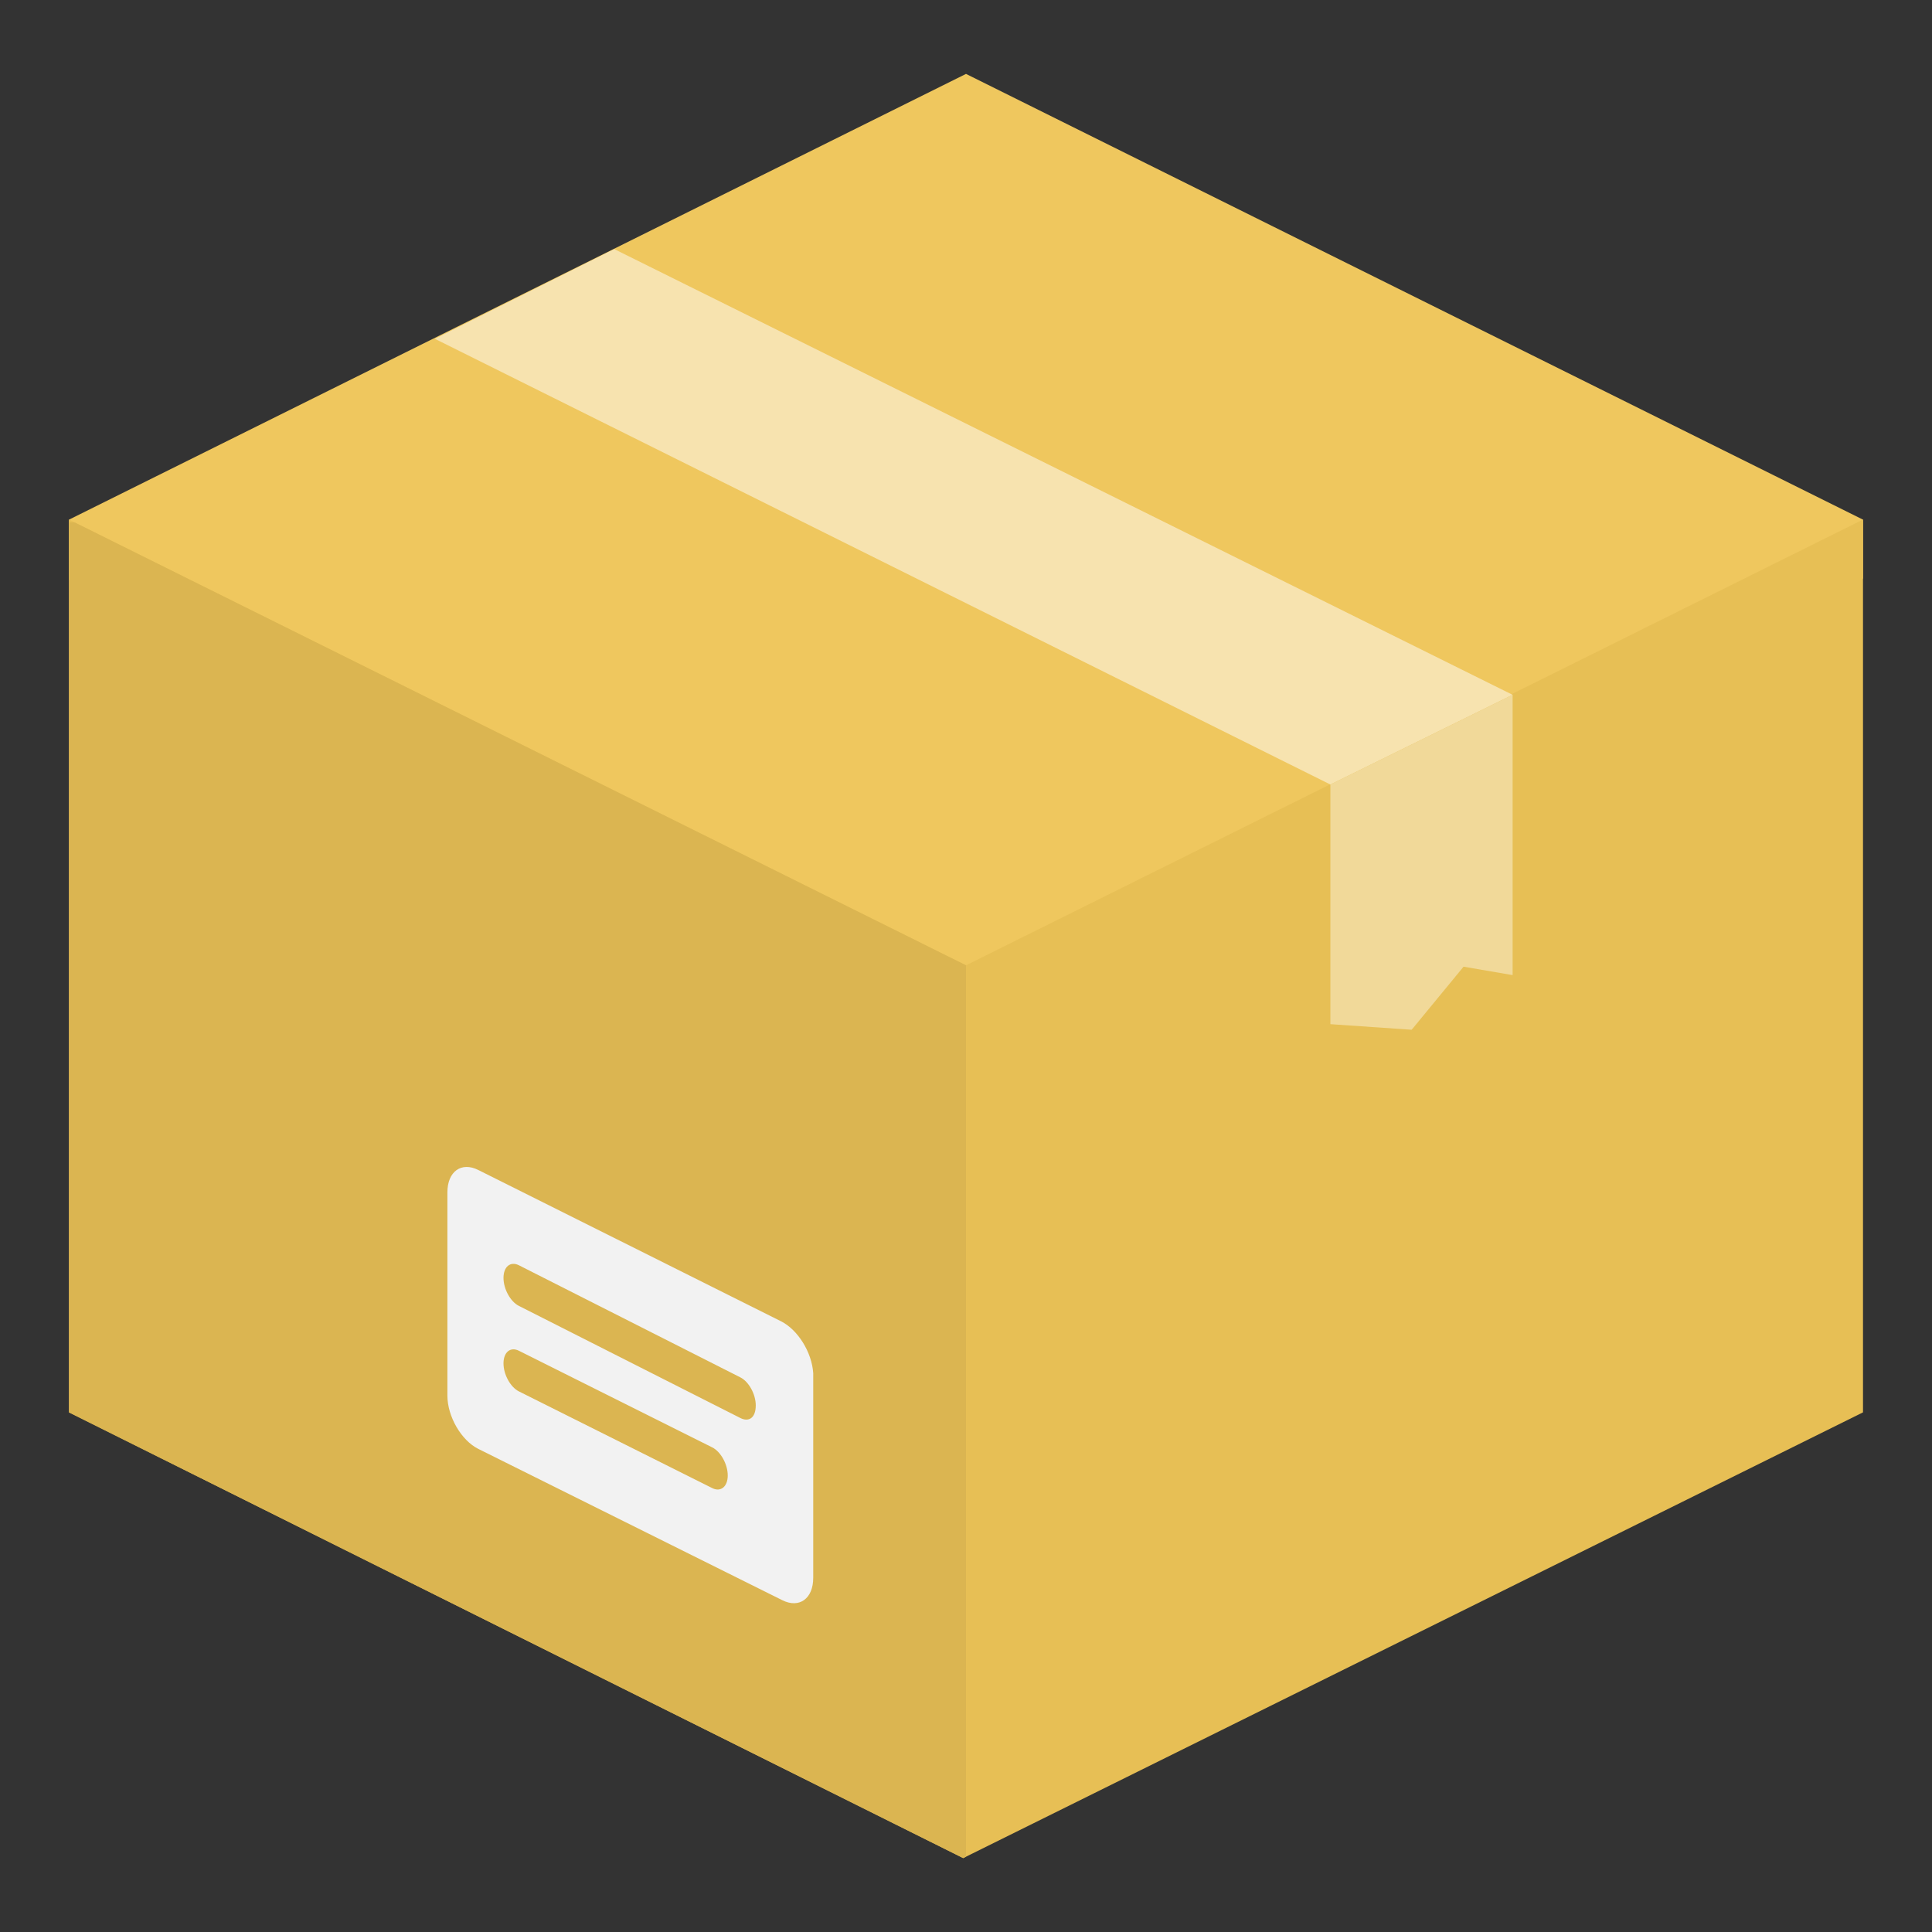 <svg width="28" height="28" viewBox="0 0 28 28" fill="none" xmlns="http://www.w3.org/2000/svg">
<rect x="0" y="0" width="28" height="28" fill="#333333" stroke="none"/>
<path d="M1 7.531L14 1.071L27 7.531V8.384L14 14.843L1 8.404V7.531Z" fill="#EFC75E"/>
<path d="M1 7.53L14 13.99L27 7.53V20.469L13.959 26.929L1 20.469V7.53Z" fill="#E7BF55"/>
<path d="M14 26.909V13.99L1.081 7.571H1V20.47L13.959 26.929L14 26.909Z" fill="#DBB551"/>
<path d="M6.302 4.91L19.281 11.37L21.922 10.07L8.902 3.61L6.302 4.91Z" fill="#F7E3AF"/>
<path d="M19.281 11.369L21.922 10.069V14.132L21.211 14.01L20.459 14.924L19.281 14.843C19.281 14.843 19.281 11.369 19.281 11.369Z" fill="#F1D999"/>
<path d="M11.319 19.149L6.931 16.956C6.688 16.834 6.484 16.976 6.484 17.281V20.226C6.484 20.531 6.687 20.876 6.931 20.998L11.339 23.192C11.583 23.313 11.786 23.171 11.786 22.866V19.901C11.766 19.596 11.562 19.271 11.319 19.149ZM10.323 21.567L7.52 20.165C7.398 20.104 7.297 19.921 7.297 19.759C7.297 19.596 7.398 19.515 7.52 19.576L10.323 20.977C10.445 21.038 10.547 21.221 10.547 21.384C10.547 21.546 10.445 21.628 10.323 21.567ZM10.73 20.551L7.52 18.926C7.398 18.865 7.297 18.682 7.297 18.52C7.297 18.357 7.398 18.276 7.52 18.337L10.73 19.962C10.852 20.023 10.953 20.206 10.953 20.368C10.953 20.551 10.852 20.612 10.73 20.551Z" fill="#F2F2F2"/>
</svg>
